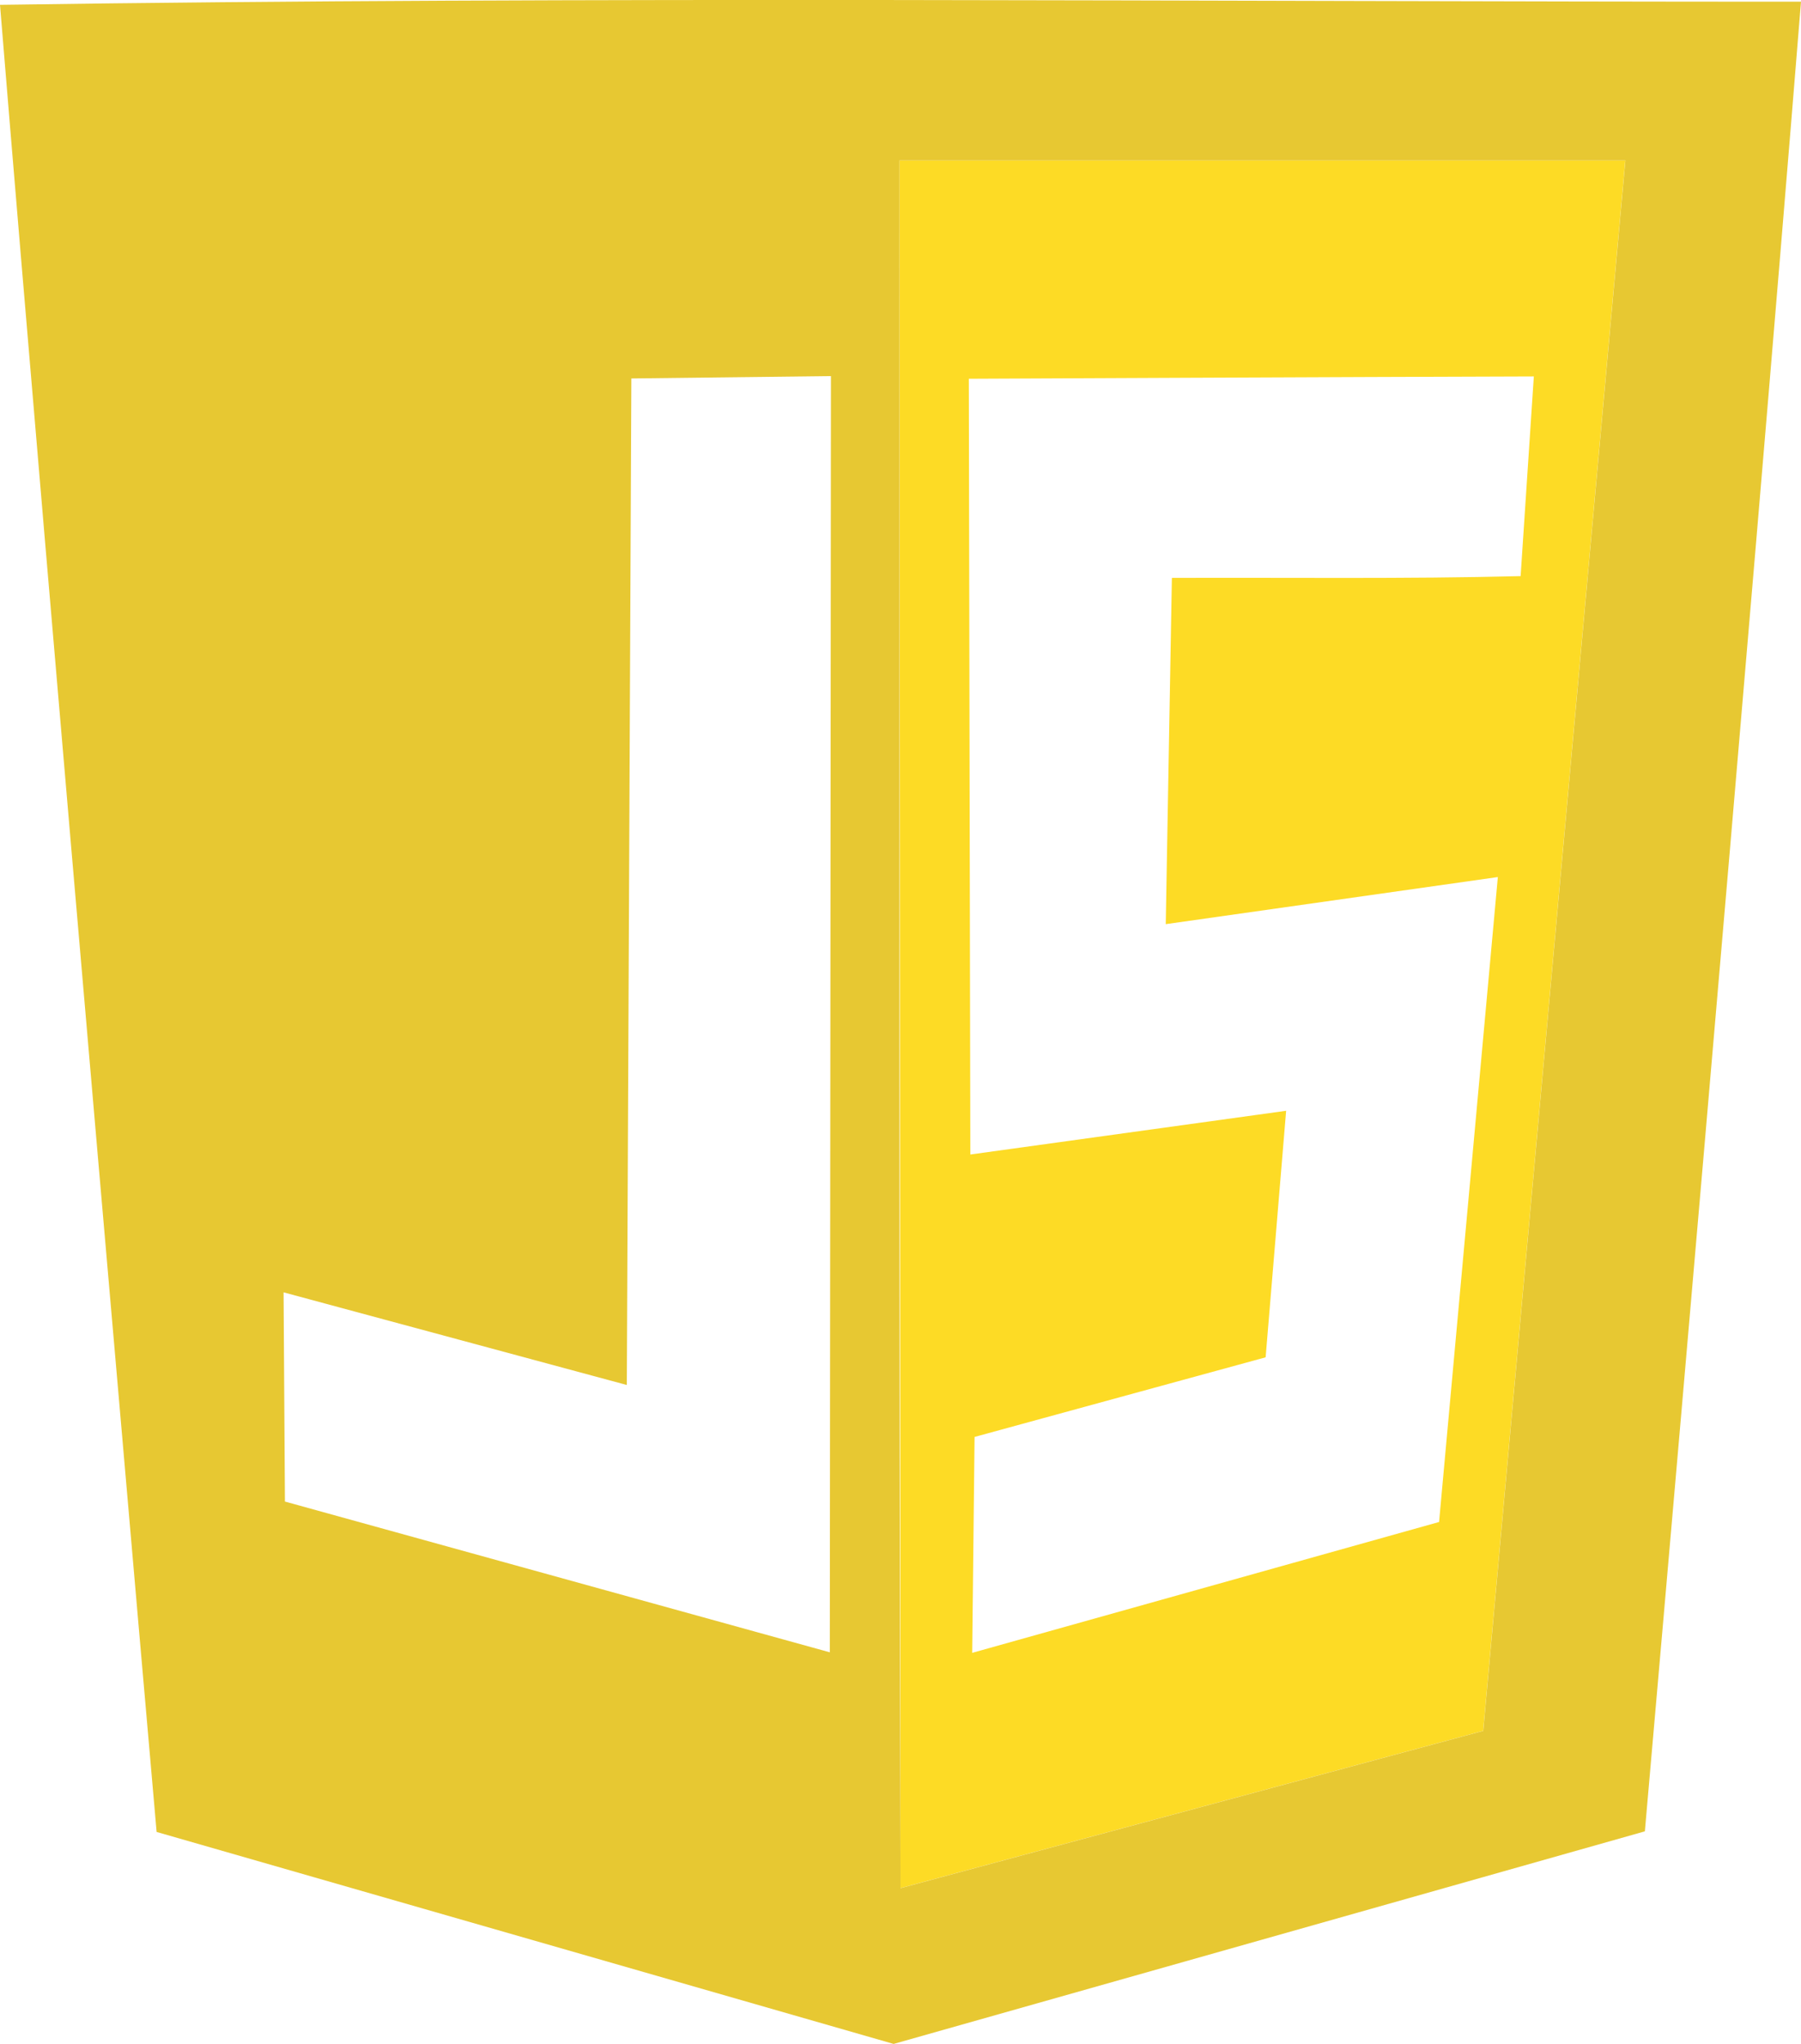 <svg xmlns="http://www.w3.org/2000/svg" width="168.243" height="190.916" viewBox="0 0 168.243 190.916"><g transform="translate(0)"><path d="M118.692,419.072s-.1-161.382-.1-161.382H186.4l-13.279,146.69-54.433,14.692Zm50.31-34.2,5.49-60.241-31.023,4.4.573-32.343c10.859-.043,21.722.108,32.578-.167l1.234-18.65c-16.257.043-52.781.215-52.781.215l.142,72.461,29.5-4.084L152.8,369.49l-27.19,7.438-.222,20.167Z" transform="translate(-34.569 -242.709)" fill="#fddb25"/><path d="M188.357,446.16l-68.849-19.8s-9.971-113.78-14.631-170.665c55.041-.807,112.153-.292,168.243-.292-4.585,56.948-14.586,170.9-14.586,170.9L188.356,446.16Zm55.079-29.242,13.279-146.69H188.906c.024,53.794-.072,107.589.1,161.382ZM182.5,290.373l-18.644.22-.424,94.018-32.064-8.654.126,19.541,50.9,14.083Z" transform="translate(-104.877 -255.244)" fill="#e7c832"/></g></svg>